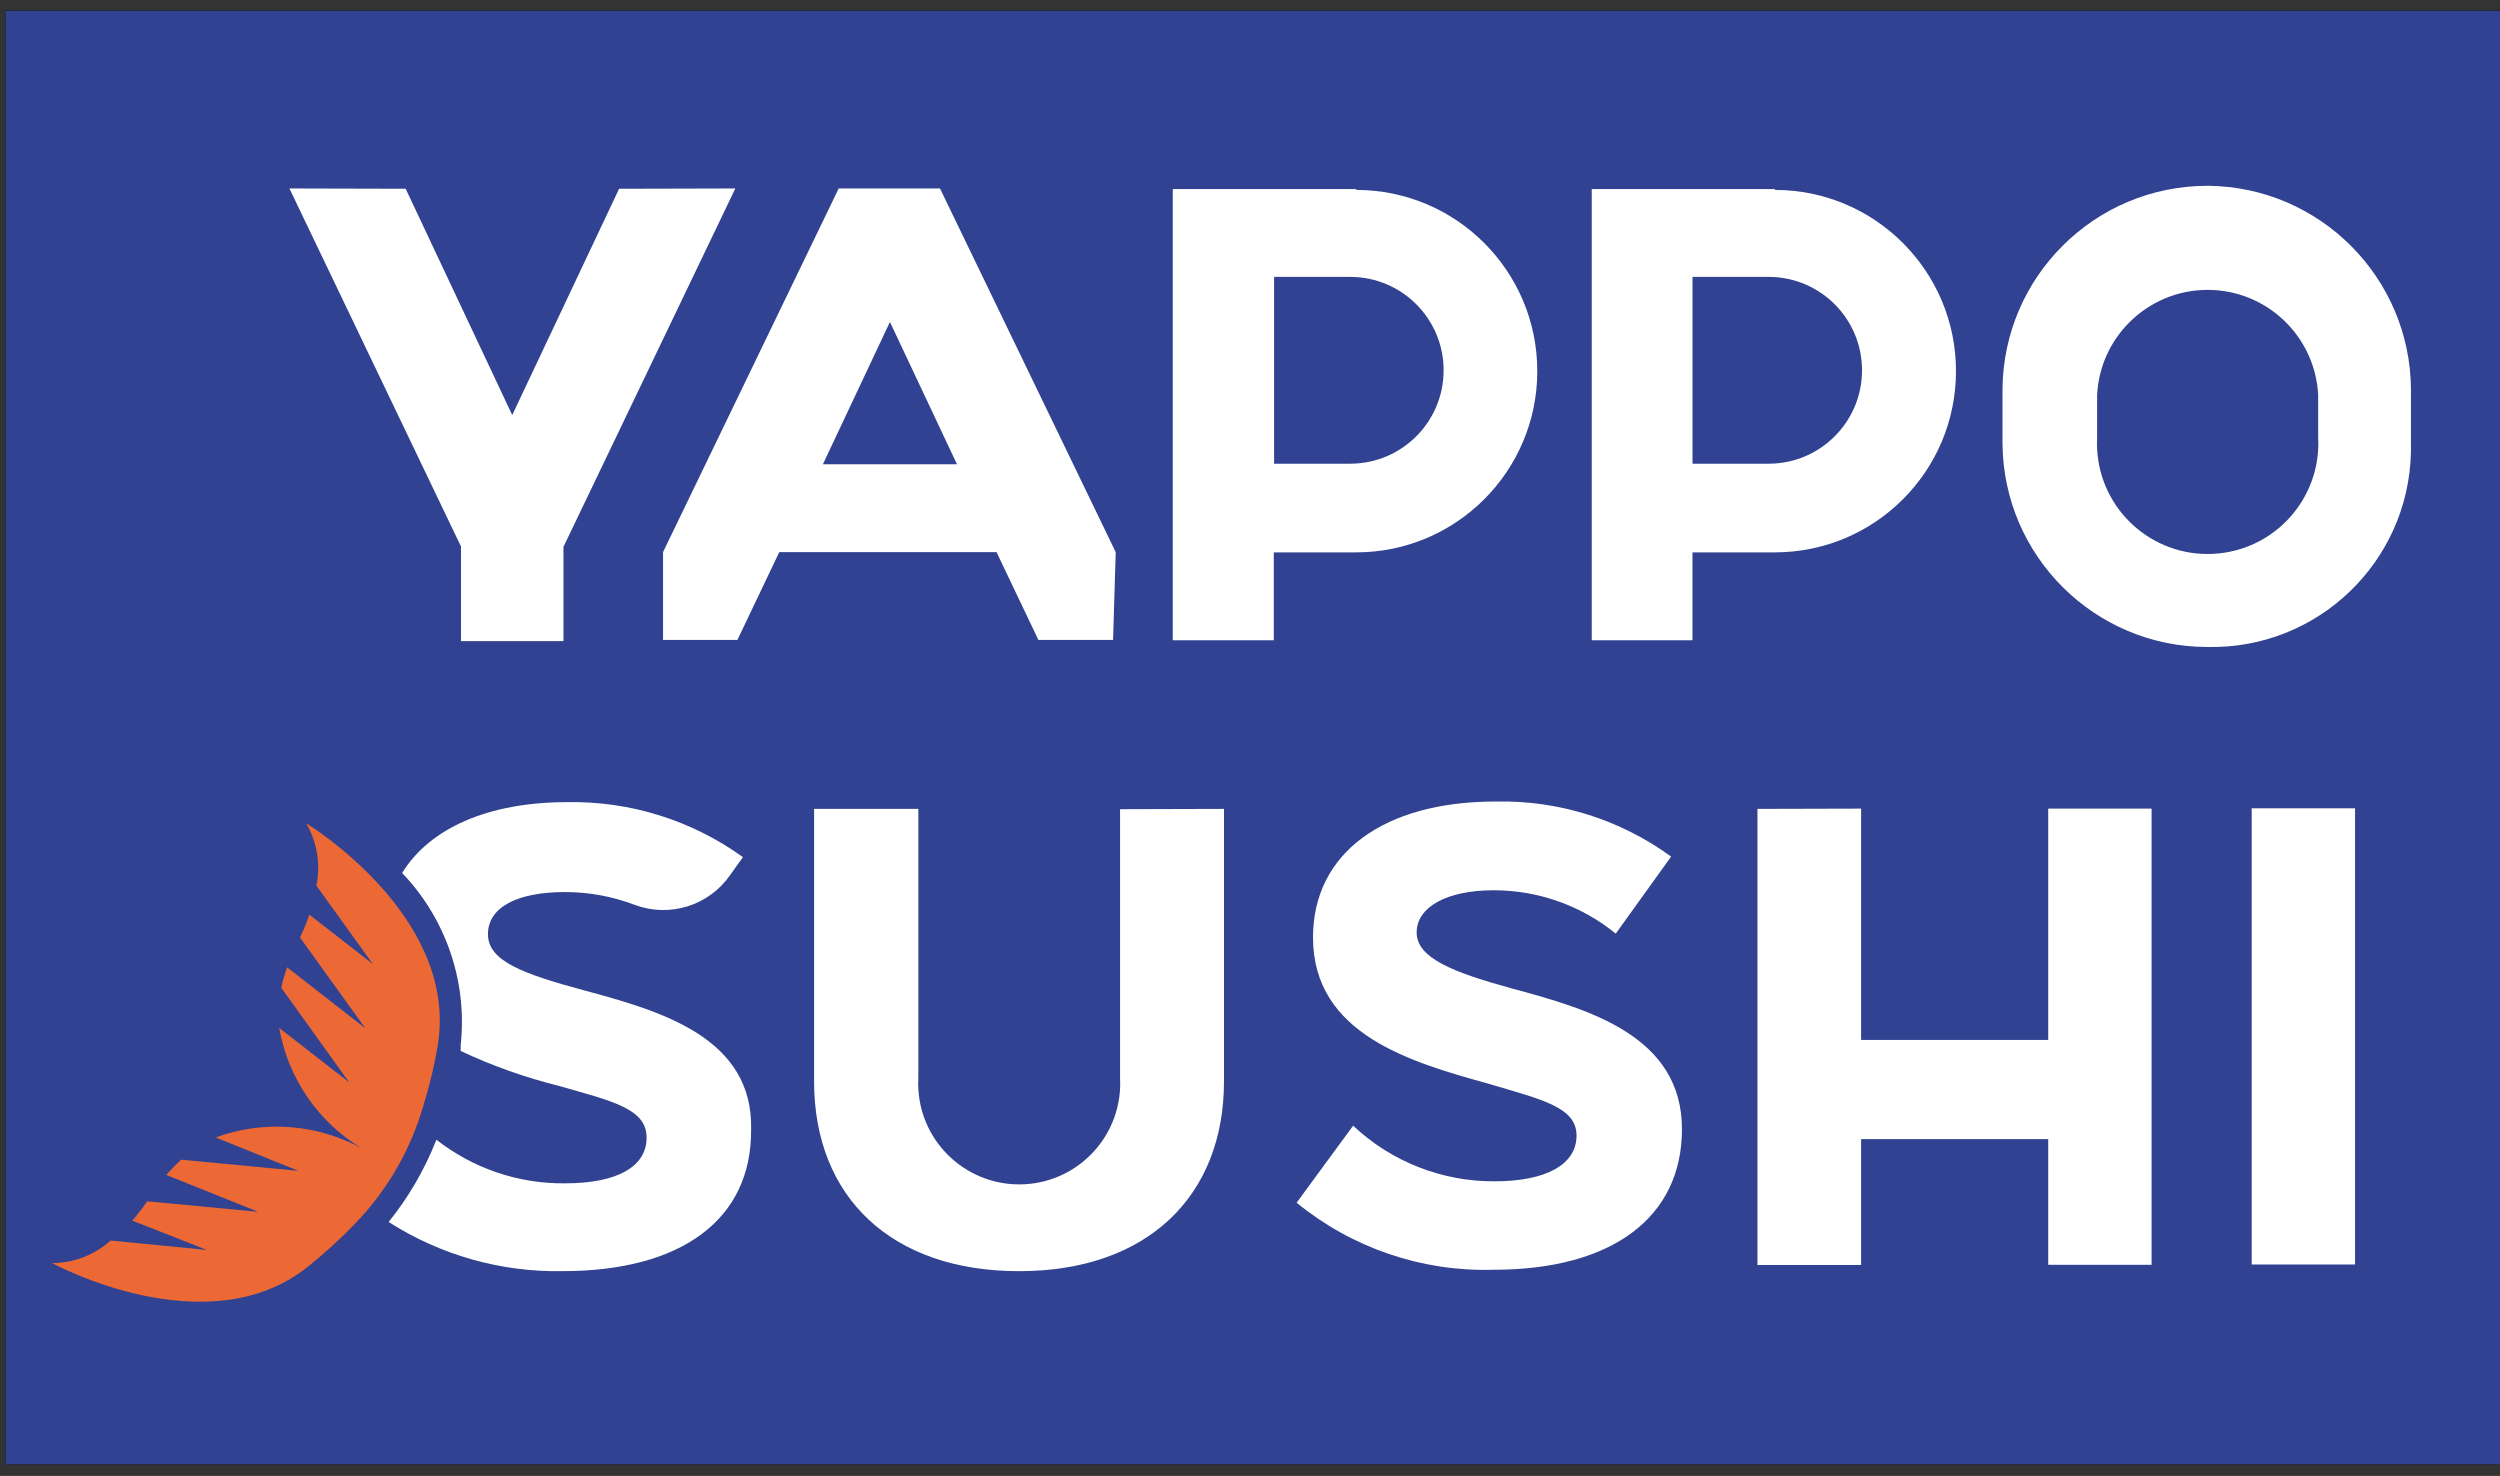 <?xml version="1.0" encoding="UTF-8"?>
<!DOCTYPE svg PUBLIC "-//W3C//DTD SVG 1.1//EN" "http://www.w3.org/Graphics/SVG/1.1/DTD/svg11.dtd">
<!-- Creator: CorelDRAW 2017 -->
<svg xmlns="http://www.w3.org/2000/svg" xml:space="preserve" width="830mm" height="490mm" version="1.1" style="shape-rendering:geometricPrecision; text-rendering:geometricPrecision; image-rendering:optimizeQuality; fill-rule:evenodd; clip-rule:evenodd"
viewBox="0 0 83000 49000"
 xmlns:xlink="http://www.w3.org/1999/xlink">
 <rect x="0" y="0" width="83000" height="49000" fill="#333333" stroke="none"/>
 <defs>
  <style type="text/css">
   <![CDATA[
    .str0 {stroke:black;stroke-width:7.62}
    .fil0 {fill:#304291}
    .fil2 {fill:#EC6935;fill-rule:nonzero}
    .fil1 {fill:white;fill-rule:nonzero}
   ]]>
  </style>
 </defs>
 <g id="Слой_x0020_1">
  <g id="_1719982144896">
   <rect class="fil0 str0" x="186" y="359" width="82973" height="48260"/>
   <path class="fil1" d="M49629 39219c1711,0 2712,-563 2712,-1516 0,-953 -1157,-1195 -2916,-1721 -2547,-709 -5833,-1624 -5833,-4860 0,-2800 2352,-4511 6056,-4511 2092,-49 4142,595 5833,1828l-1838 2557c-1148,-934 -2584,-1442 -4063,-1439 -1556,0 -2547,564 -2547,1400 0,837 1157,1313 3189,1867 2508,680 5619,1555 5619,4666 0,2916 -2304,4666 -6251,4666 -2378,71 -4701,-720 -6542,-2226l1876 -2557c1273,1197 2958,1859 4705,1847z"/>
   <path class="fil1" d="M37186 26865l0 8923c100,1850 -1319,3430 -3168,3529 -1849,98 -3430,-1319 -3529,-3169 -7,-120 -7,-241 0,-361l0 -8933 -3461 0 0 9051c0,3829 2557,6298 6805,6298 4248,0 6804,-2479 6804,-6308l0 -9040 -3451 10z"/>
   <polygon class="fil1" points="68001,26846 68001,34526 61789,34526 61789,26846 58348,26855 58348,41999 61789,41999 61789,37820 68001,37820 68001,41991 71433,41991 71433,26846 "/>
   <polygon class="fil1" points="74756,41981 78188,41981 78188,26836 74756,26836 "/>
   <path class="fil2" d="M14547 34613c622,-4259 -4384,-7281 -4384,-7281 367,623 488,1361 340,2070l1876 2606 -2109 -1643c-86,260 -190,513 -311,759l2168 3013 -2595 -2022c-81,222 -146,449 -194,680l2255 3140 -2323 -1807c291,1670 1295,3133 2751,4004 -1490,-819 -3263,-953 -4860,-369l2741 1108 -3888 -369c-175,159 -340,328 -496,505l3052 1225 -3684 -349c-151,224 -317,440 -496,641l2479 974 -3198 -312c-534,481 -1226,748 -1944,749 0,0 5132,2799 8486,127 563,-450 1096,-936 1595,-1458 1053,-1095 1824,-2429 2245,-3888 214,-687 380,-1389 496,-2100z"/>
   <path class="fil1" d="M19398 32882c-2041,-554 -3198,-973 -3198,-1866 0,-895 972,-1400 2556,-1400 794,0 1581,144 2323,428 1149,426 2442,28 3149,-974l437 -613c-1695,-1223 -3742,-1864 -5832,-1826 -2624,0 -4569,865 -5482,2352 1460,1525 2171,3618 1944,5716l0 194c1045,491 2136,879 3256,1157 1798,515 2916,759 2916,1720 0,962 -972,1517 -2712,1517 -1546,16 -3051,-496 -4267,-1449 -386,986 -921,1907 -1585,2732 1722,1101 3731,1669 5774,1632 3956,0 6270,-1720 6260,-4675 88,-3092 -3023,-3966 -5541,-4646z"/>
   <path class="fil1" d="M58737 15395l-2546 0 0 -6202 2528 0c1713,0 3100,1389 3100,3101 0,1712 -1387,3101 -3100,3101l19 0zm204 -9119l-6095 0 0 14980 3344 0 0 -2917 2731 0c3324,0 6018,-2694 6018,-6017 0,-3323 -2694,-6017 -6018,-6017l20 -30z"/>
   <path class="fil1" d="M76963 14529c105,2027 -1454,3754 -3480,3858 -2027,106 -3754,-1453 -3859,-3480 -7,-126 -7,-252 0,-378l0 -1418c105,-2027 1832,-3585 3859,-3482 1880,97 3382,1600 3480,3482l0 1418zm-3675 -8360c-3739,0 -6778,3017 -6805,6757l0 1798c27,3739 3066,6756 6805,6756 3651,80 6674,-2813 6755,-6464 1,-43 1,-85 1,-128l0 -1945c-16,-3726 -3029,-6748 -6756,-6775z"/>
   <path class="fil1" d="M44827 15395l-2527 0 0 -6202 2527 0c1713,0 3101,1389 3101,3101 0,1712 -1388,3101 -3101,3101zm204 -9119l-6095 0 0 14980 3354 0 0 -2917 2731 0c3323,0 6017,-2694 6017,-6017 0,-3323 -2694,-6017 -6017,-6017l10 -30z"/>
   <path class="fil1" d="M27320 15414l2226 -4725 2226 4725 -4452 0zm9721 2916l-5833 -12073 -3363 0 -5832 12073 0 2916 2469 0 1390 -2916 7213 0 1390 2916 2479 0 88 -2916z"/>
   <polygon class="fil1" points="24413,6257 20554,6267 17006,13780 13468,6267 9609,6257 15305,18144 15305,21285 18707,21285 18707,18155 "/>
  </g>
 </g>
</svg>
